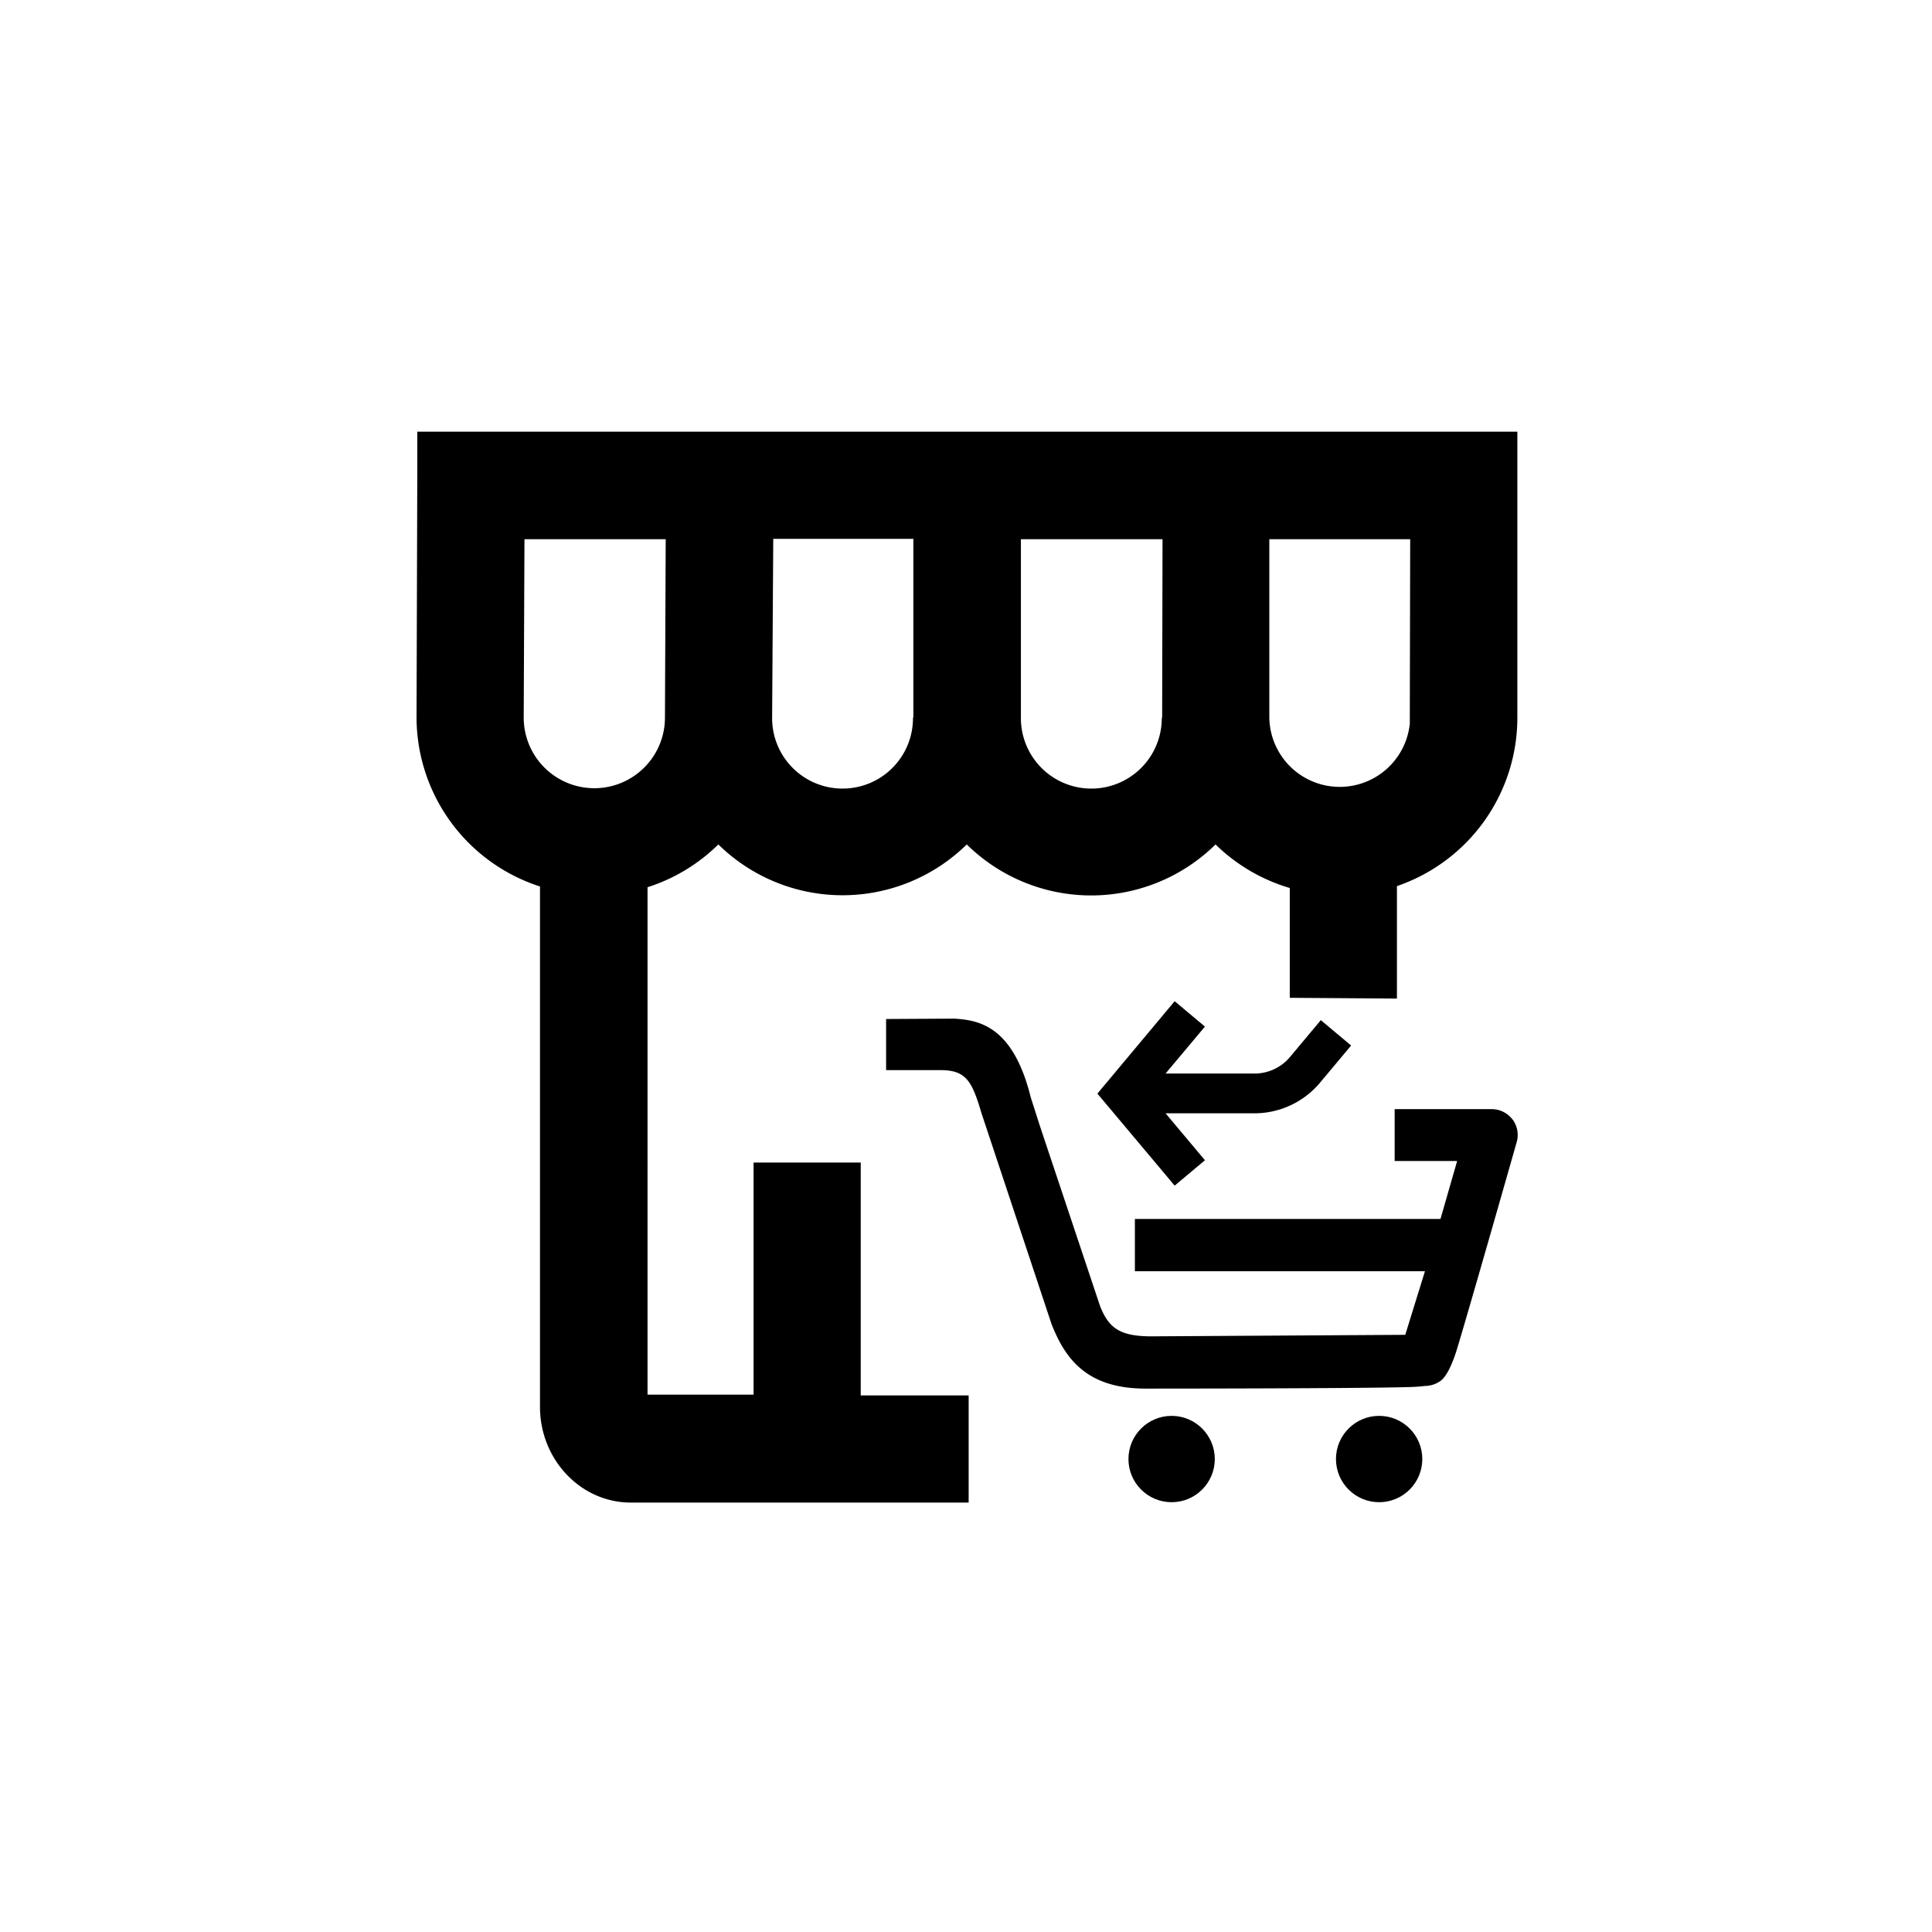<svg xmlns="http://www.w3.org/2000/svg" viewBox="0 0 510.2 510.2"><path d="M110.2 114v10.2l-.2 65.3a47 47 0 0 0 32.6 44.6v137.4c0 14 10.8 25.3 24 25.3h89.2v-28.3h-28.5V307H199v61.3h-28V234.3a47 47 0 0 0 18.7-11.3 46.8 46.8 0 0 0 65.6 0 46.8 46.8 0 0 0 65.7 0 47 47 0 0 0 19.6 11.5v29l28.3.2V234a47 47 0 0 0 31.8-44.4V114zm65.4 75.5a18.6 18.6 0 0 1-37.3 0l.2-47.1h37.3zm65.6 0h-.1a18.6 18.6 0 0 1-37.2.3l.3-47.5h37zm65.6.3a18.6 18.6 0 0 1-37.2-.3v-47.1H307l-.1 47zm65.5 1.3a18.6 18.6 0 0 1-37.1-1.6v-47.1h37.2l-.1 47z"></path><circle cx="309.4" cy="385.3" r="11.4"></circle><circle cx="364.2" cy="385.3" r="11.4"></circle><path d="M399.4 295.6a6.9 6.9 0 0 0-5.5-2.7h-25.6v13.7h16.5l-4.4 15.3h-80.7v13.8h76.6l-5.2 16.8-67 .4c-8.4 0-11.3-2.2-13.6-8l-15.8-47.3-2.5-7.8c-4.7-19-13.8-20.4-20.2-20.8h-.2l-17.8.1v13.5h14.4c6.8 0 8.3 3 10.8 11.4l18.4 55.4.1.3c3.5 8.8 9 17 24.8 17 0 0 55.6 0 69.4-.4a42.6 42.6 0 0 0 4.4-.3 7.1 7.1 0 0 0 4.2-1.4c1.7-1.3 3.1-4.8 4-7.5 2.8-9 16-55.4 16-55.4a6.9 6.9 0 0 0-1-6z"></path><path d="M348.8 269.4l-8.2 9.8a12.2 12.2 0 0 1-9.3 4.3h-23.5l10.4-12.4-8-6.7-20.4 24.4 20.4 24.3 8-6.7-10.4-12.4h23.5a22.6 22.6 0 0 0 17.3-8.1l8.2-9.8z"></path></svg>